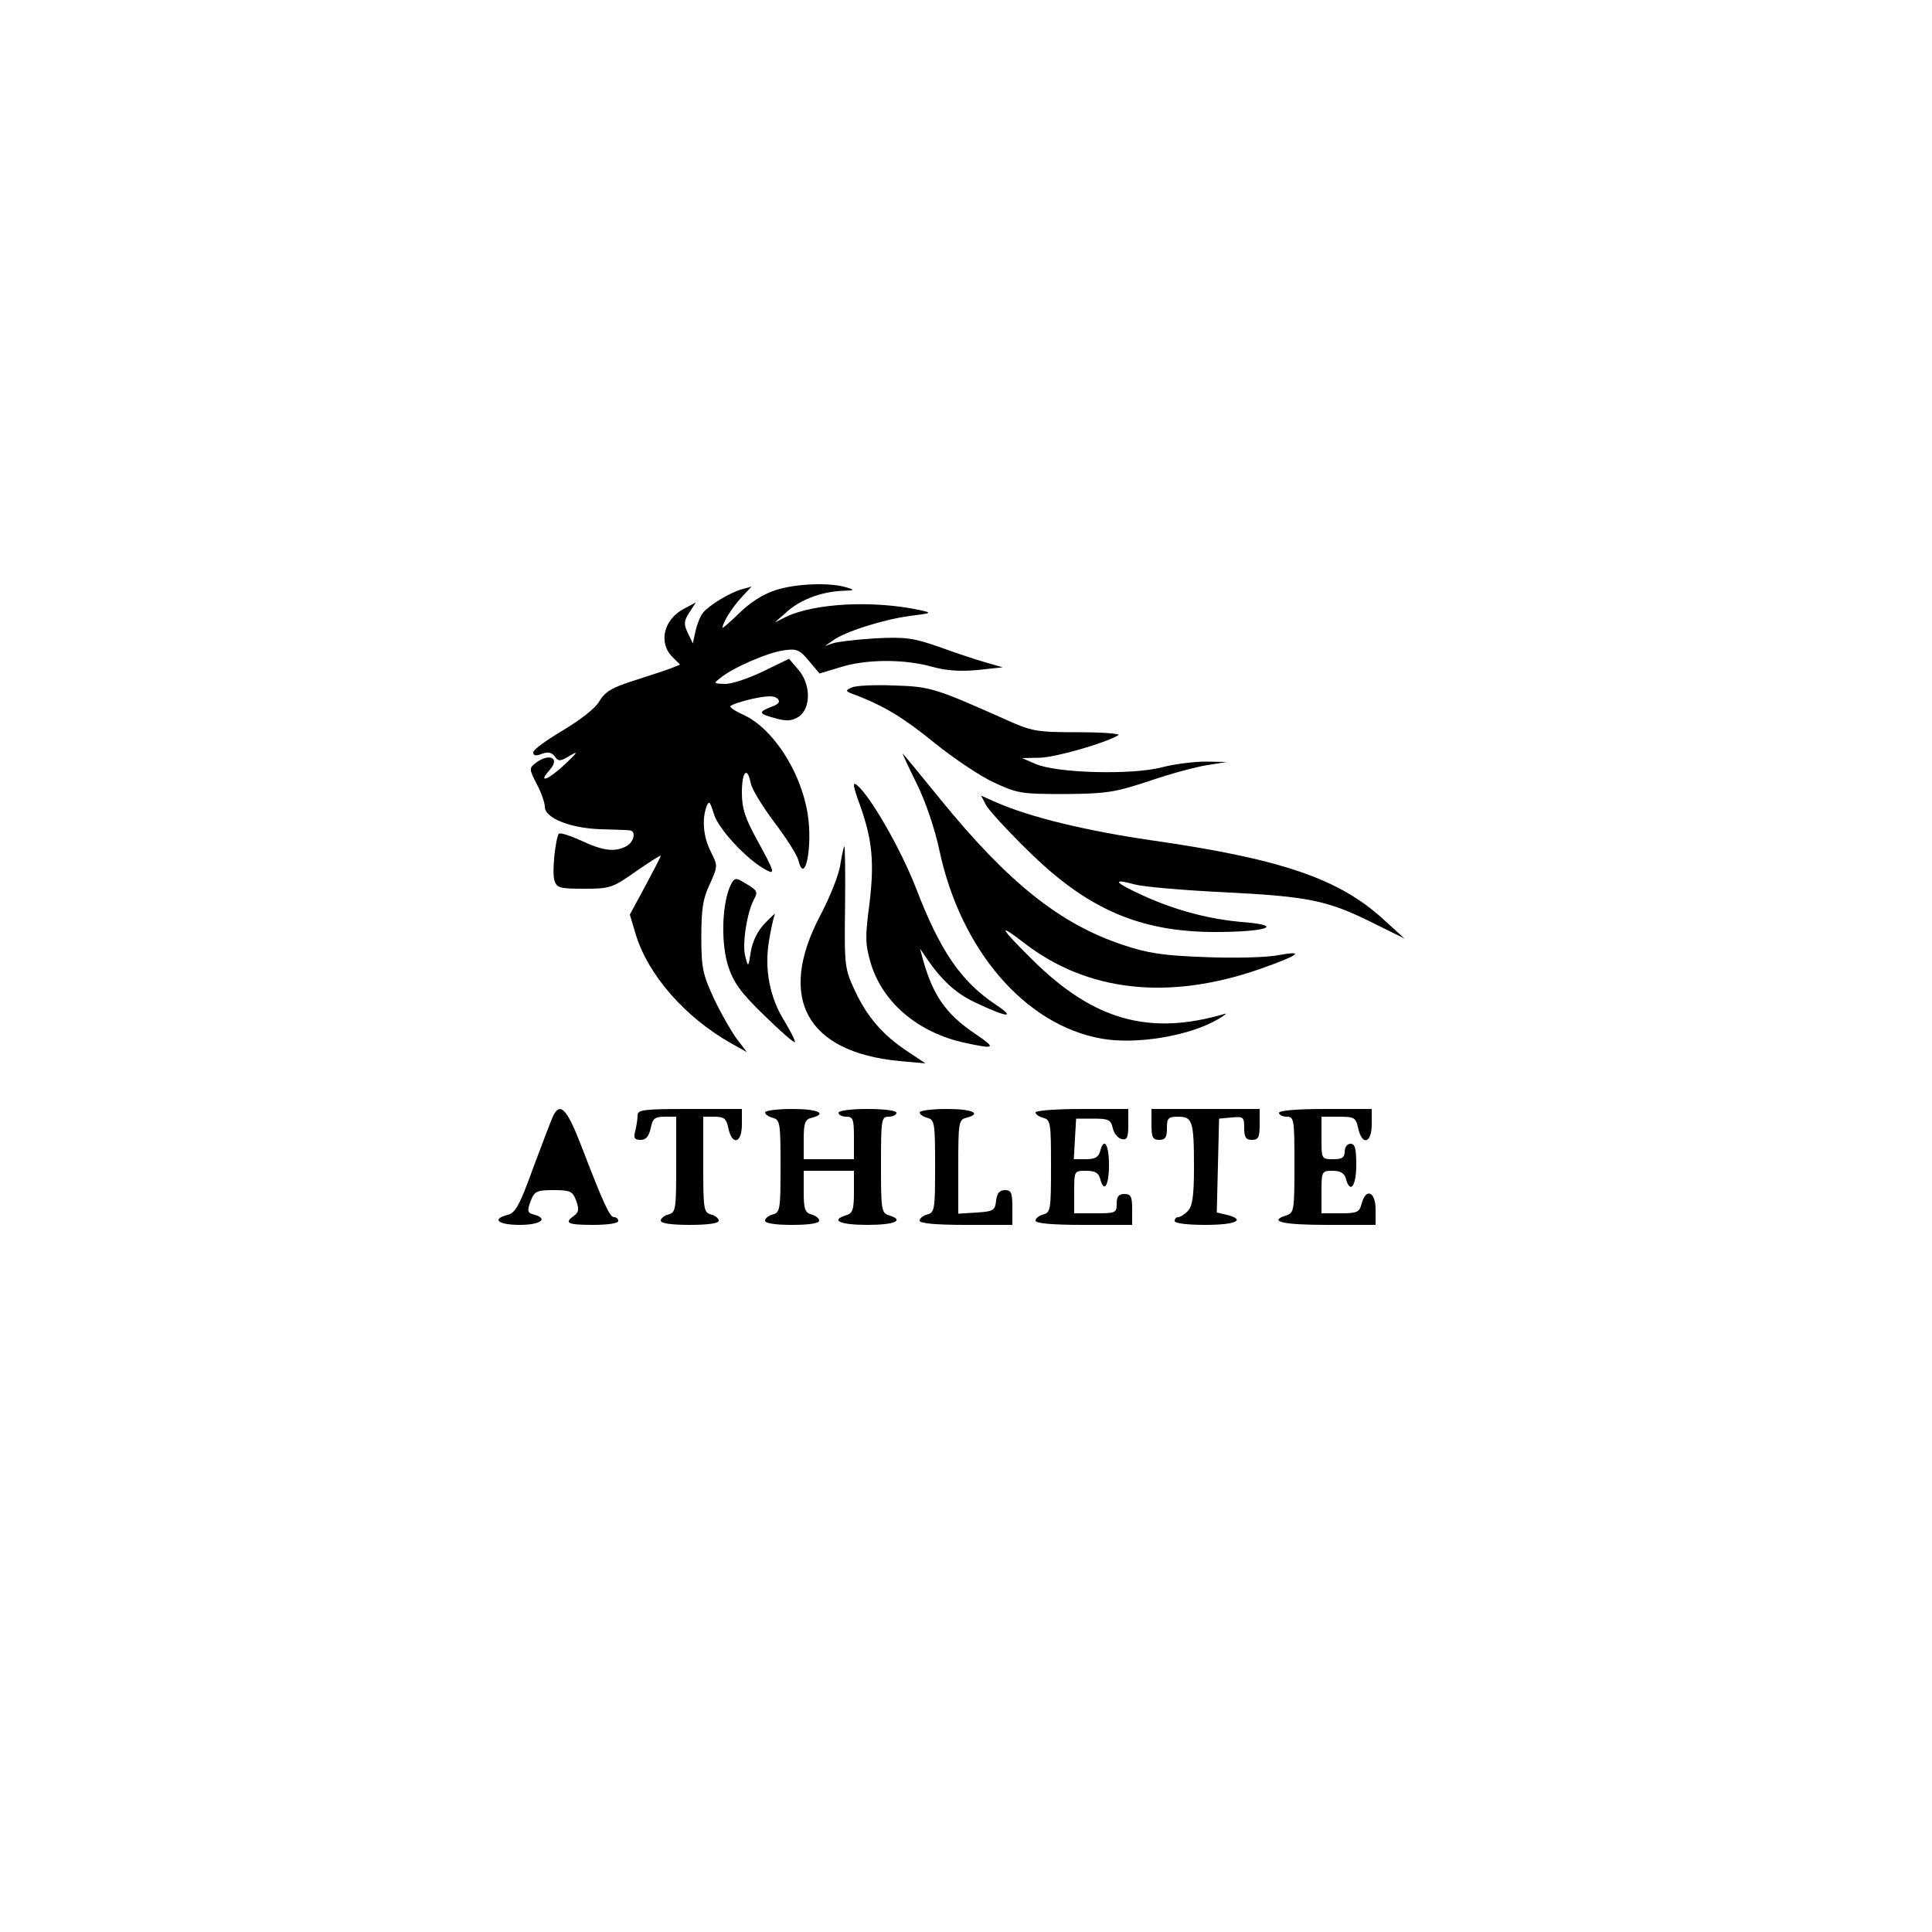 <?xml version="1.0" standalone="no"?>
<!DOCTYPE svg PUBLIC "-//W3C//DTD SVG 20010904//EN"
 "http://www.w3.org/TR/2001/REC-SVG-20010904/DTD/svg10.dtd">
<svg version="1.0" xmlns="http://www.w3.org/2000/svg"
 width="500pt" height="500pt" viewBox="0 0 500 500"
 preserveAspectRatio="xMidYMid meet">
<g transform="translate(0,500) scale(0.1,-0.1)"
fill="#000000" stroke="none">
<path d="M2005 3472 c-31 -10 -66 -33 -92 -59 -24 -23 -43 -40 -43 -37 0 12
24 51 49 78 l26 28 -25 -7 c-32 -9 -84 -41 -100 -60 -7 -8 -16 -30 -20 -48
l-7 -32 -13 27 c-11 23 -10 31 4 53 l17 26 -30 -16 c-53 -27 -68 -88 -31 -125
l20 -20 -22 -9 c-13 -5 -56 -19 -96 -32 -58 -18 -76 -29 -91 -54 -10 -18 -49
-48 -94 -75 -42 -25 -77 -50 -77 -57 0 -9 7 -10 22 -4 16 6 26 4 34 -7 9 -13
14 -13 40 3 22 13 18 7 -15 -24 -43 -40 -71 -50 -38 -13 27 30 -1 44 -36 18
-18 -14 -18 -16 2 -55 12 -22 21 -49 21 -59 0 -29 65 -55 143 -58 37 -1 72 -2
77 -3 17 -2 11 -30 -9 -41 -30 -16 -61 -12 -118 15 -29 13 -54 21 -57 17 -9
-16 -18 -101 -11 -121 6 -19 14 -21 77 -21 67 0 73 2 134 45 35 24 64 43 64
40 0 -2 -18 -37 -40 -78 l-40 -74 15 -50 c31 -105 128 -216 247 -283 l41 -23
-26 34 c-14 19 -41 66 -59 104 -29 63 -33 79 -33 160 0 71 4 100 22 137 21 47
21 47 2 85 -19 38 -23 83 -10 117 6 15 9 11 19 -22 12 -38 85 -117 134 -143
25 -14 23 -6 -22 76 -32 58 -40 83 -40 124 0 55 14 69 23 24 3 -16 31 -61 61
-101 31 -41 59 -85 62 -98 17 -68 38 36 24 121 -18 110 -91 222 -168 256 -18
8 -32 17 -32 21 0 3 25 12 55 19 41 9 59 9 67 1 8 -8 4 -14 -15 -21 -36 -14
-34 -18 10 -30 29 -8 42 -7 60 4 32 22 32 84 -1 122 l-24 28 -66 -32 c-37 -18
-81 -33 -99 -33 -31 1 -31 1 -12 16 33 27 124 66 164 71 33 5 41 1 65 -28 l27
-32 53 16 c65 21 164 22 236 2 39 -11 74 -13 120 -9 l65 7 -45 13 c-25 7 -79
25 -120 40 -66 23 -86 26 -165 22 -49 -3 -99 -9 -110 -13 l-20 -7 20 14 c30
23 132 55 200 64 57 7 58 8 26 15 -121 26 -272 18 -346 -17 l-30 -15 33 29
c35 31 90 51 143 53 32 1 32 2 9 9 -42 13 -132 10 -185 -8z"/>
<path d="M2205 3221 c-19 -8 -18 -10 10 -20 75 -29 124 -59 204 -124 47 -38
115 -84 151 -101 62 -29 71 -31 185 -31 109 1 129 4 220 34 55 19 123 37 150
41 l50 8 -54 1 c-29 0 -81 -6 -115 -15 -77 -20 -272 -15 -326 9 l-35 15 46 1
c40 1 164 36 203 58 8 4 -36 8 -102 8 -111 0 -121 2 -192 34 -180 80 -192 84
-285 87 -49 2 -99 0 -110 -5z"/>
<path d="M2372 2973 c23 -46 47 -117 59 -173 55 -259 222 -453 420 -488 90
-16 226 7 299 49 19 11 28 18 19 15 -194 -57 -338 -17 -496 139 -86 85 -93 99
-23 45 164 -127 374 -150 610 -68 102 36 120 49 48 36 -29 -6 -114 -8 -188 -5
-111 4 -150 10 -215 32 -162 54 -296 161 -471 376 -53 65 -97 119 -98 119 -1
0 15 -35 36 -77z"/>
<path d="M2225 2918 c33 -92 38 -150 25 -258 -11 -83 -11 -103 3 -151 30 -103
123 -182 245 -208 79 -17 81 -14 25 24 -74 50 -108 98 -134 190 l-8 30 17 -25
c39 -57 76 -91 125 -114 84 -40 108 -42 54 -6 -91 61 -144 139 -207 303 -39
100 -117 236 -152 265 -12 10 -11 -1 7 -50z"/>
<path d="M2551 2918 c6 -13 55 -66 108 -118 153 -152 290 -212 486 -212 129 0
180 16 79 25 -91 7 -179 30 -265 69 -75 34 -84 46 -22 29 22 -6 125 -15 229
-20 220 -11 269 -21 384 -78 l85 -42 -55 50 c-115 105 -264 156 -598 204 -172
25 -316 60 -405 99 l-38 17 12 -23z"/>
<path d="M2175 2764 c-3 -26 -27 -85 -52 -133 -113 -214 -36 -354 205 -377
l67 -6 -45 30 c-65 43 -105 89 -137 157 -27 58 -28 64 -26 218 1 86 0 157 -2
157 -1 0 -6 -21 -10 -46z"/>
<path d="M1888 2703 c-20 -51 -22 -147 -3 -205 14 -42 33 -68 93 -126 41 -40
76 -71 79 -69 2 3 -10 26 -26 53 -39 62 -53 135 -41 208 5 31 12 62 15 69 4 6
-7 -3 -24 -21 -20 -20 -33 -47 -38 -75 -6 -41 -7 -41 -14 -13 -9 31 4 114 22
148 12 21 10 24 -34 49 -14 8 -19 5 -29 -18z"/>
<path d="M1432 2113 c-5 -10 -28 -71 -52 -135 -35 -97 -46 -117 -66 -122 -43
-11 -25 -26 31 -26 54 0 76 16 36 27 -16 4 -17 9 -8 34 10 26 16 29 59 29 44
0 50 -3 59 -27 8 -22 7 -30 -5 -39 -27 -19 -18 -24 49 -24 37 0 65 4 65 10 0
6 -5 10 -11 10 -11 0 -28 37 -84 183 -37 96 -55 116 -73 80z"/>
<path d="M1650 2113 c0 -10 -3 -28 -6 -40 -5 -18 -2 -23 14 -23 14 0 21 9 26
30 5 25 10 30 36 30 l30 0 0 -124 c0 -115 -1 -124 -20 -129 -11 -3 -20 -10
-20 -16 0 -7 27 -11 75 -11 48 0 75 4 75 11 0 6 -9 13 -20 16 -19 5 -20 14
-20 129 l0 124 29 0 c25 0 31 -5 36 -30 10 -46 35 -39 35 10 l0 40 -135 0
c-122 0 -135 -2 -135 -17z"/>
<path d="M1980 2121 c0 -5 9 -11 20 -14 19 -5 20 -14 20 -125 0 -111 -1 -120
-20 -125 -11 -3 -20 -10 -20 -16 0 -7 26 -11 70 -11 44 0 70 4 70 11 0 6 -9
13 -20 16 -17 5 -20 14 -20 59 l0 54 65 0 65 0 0 -54 c0 -46 -3 -56 -20 -61
-42 -13 -17 -25 55 -25 72 0 97 12 55 25 -19 6 -20 15 -20 131 0 117 1 124 20
124 11 0 20 5 20 10 0 6 -32 10 -75 10 -43 0 -75 -4 -75 -10 0 -5 9 -10 20
-10 18 0 20 -7 20 -55 l0 -55 -65 0 -65 0 0 51 c0 42 3 52 20 56 43 11 17 23
-50 23 -38 0 -70 -4 -70 -9z"/>
<path d="M2380 2121 c0 -5 9 -11 20 -14 19 -5 20 -14 20 -125 0 -111 -1 -120
-20 -125 -11 -3 -20 -10 -20 -16 0 -7 40 -11 120 -11 l120 0 0 45 c0 38 -3 45
-19 45 -14 0 -21 -8 -23 -27 -3 -26 -7 -28 -50 -31 l-48 -3 0 121 c0 113 1
122 20 127 43 11 17 23 -50 23 -38 0 -70 -4 -70 -9z"/>
<path d="M2680 2121 c0 -5 9 -11 20 -14 19 -5 20 -14 20 -125 0 -111 -1 -120
-20 -125 -11 -3 -20 -10 -20 -16 0 -7 41 -11 125 -11 l125 0 0 40 c0 33 -3 40
-20 40 -15 0 -20 -7 -20 -25 0 -24 -3 -25 -55 -25 l-55 0 0 55 c0 55 0 55 31
55 22 0 32 -5 36 -20 10 -39 23 -19 23 35 0 54 -13 74 -23 35 -4 -15 -14 -20
-37 -20 l-31 0 3 53 3 52 45 0 c39 0 45 -3 50 -25 3 -14 14 -26 23 -28 14 -3
17 4 17 37 l0 41 -120 0 c-66 0 -120 -4 -120 -9z"/>
<path d="M2980 2090 c0 -33 3 -40 20 -40 16 0 20 7 20 30 0 26 3 30 29 30 37
0 41 -11 41 -130 0 -76 -4 -102 -16 -114 -8 -9 -20 -16 -25 -16 -5 0 -9 -4 -9
-10 0 -6 33 -10 80 -10 78 0 106 13 55 26 l-26 6 3 122 3 121 33 3 c30 3 32 1
32 -27 0 -24 4 -31 20 -31 17 0 20 7 20 40 l0 40 -140 0 -140 0 0 -40z"/>
<path d="M3310 2120 c0 -5 9 -10 20 -10 19 0 20 -7 20 -124 0 -116 -1 -125
-20 -131 -50 -16 -11 -25 105 -25 l125 0 0 40 c0 46 -25 57 -36 15 -6 -22 -11
-25 -55 -25 l-49 0 0 55 c0 54 1 55 29 55 20 0 30 -6 34 -20 11 -41 27 -20 27
35 0 42 -3 55 -15 55 -8 0 -15 -9 -15 -20 0 -16 -7 -20 -30 -20 -30 0 -30 1
-30 55 l0 55 44 0 c41 0 45 -2 51 -30 10 -46 35 -39 35 10 l0 40 -120 0 c-73
0 -120 -4 -120 -10z"/>
</g>
</svg>
